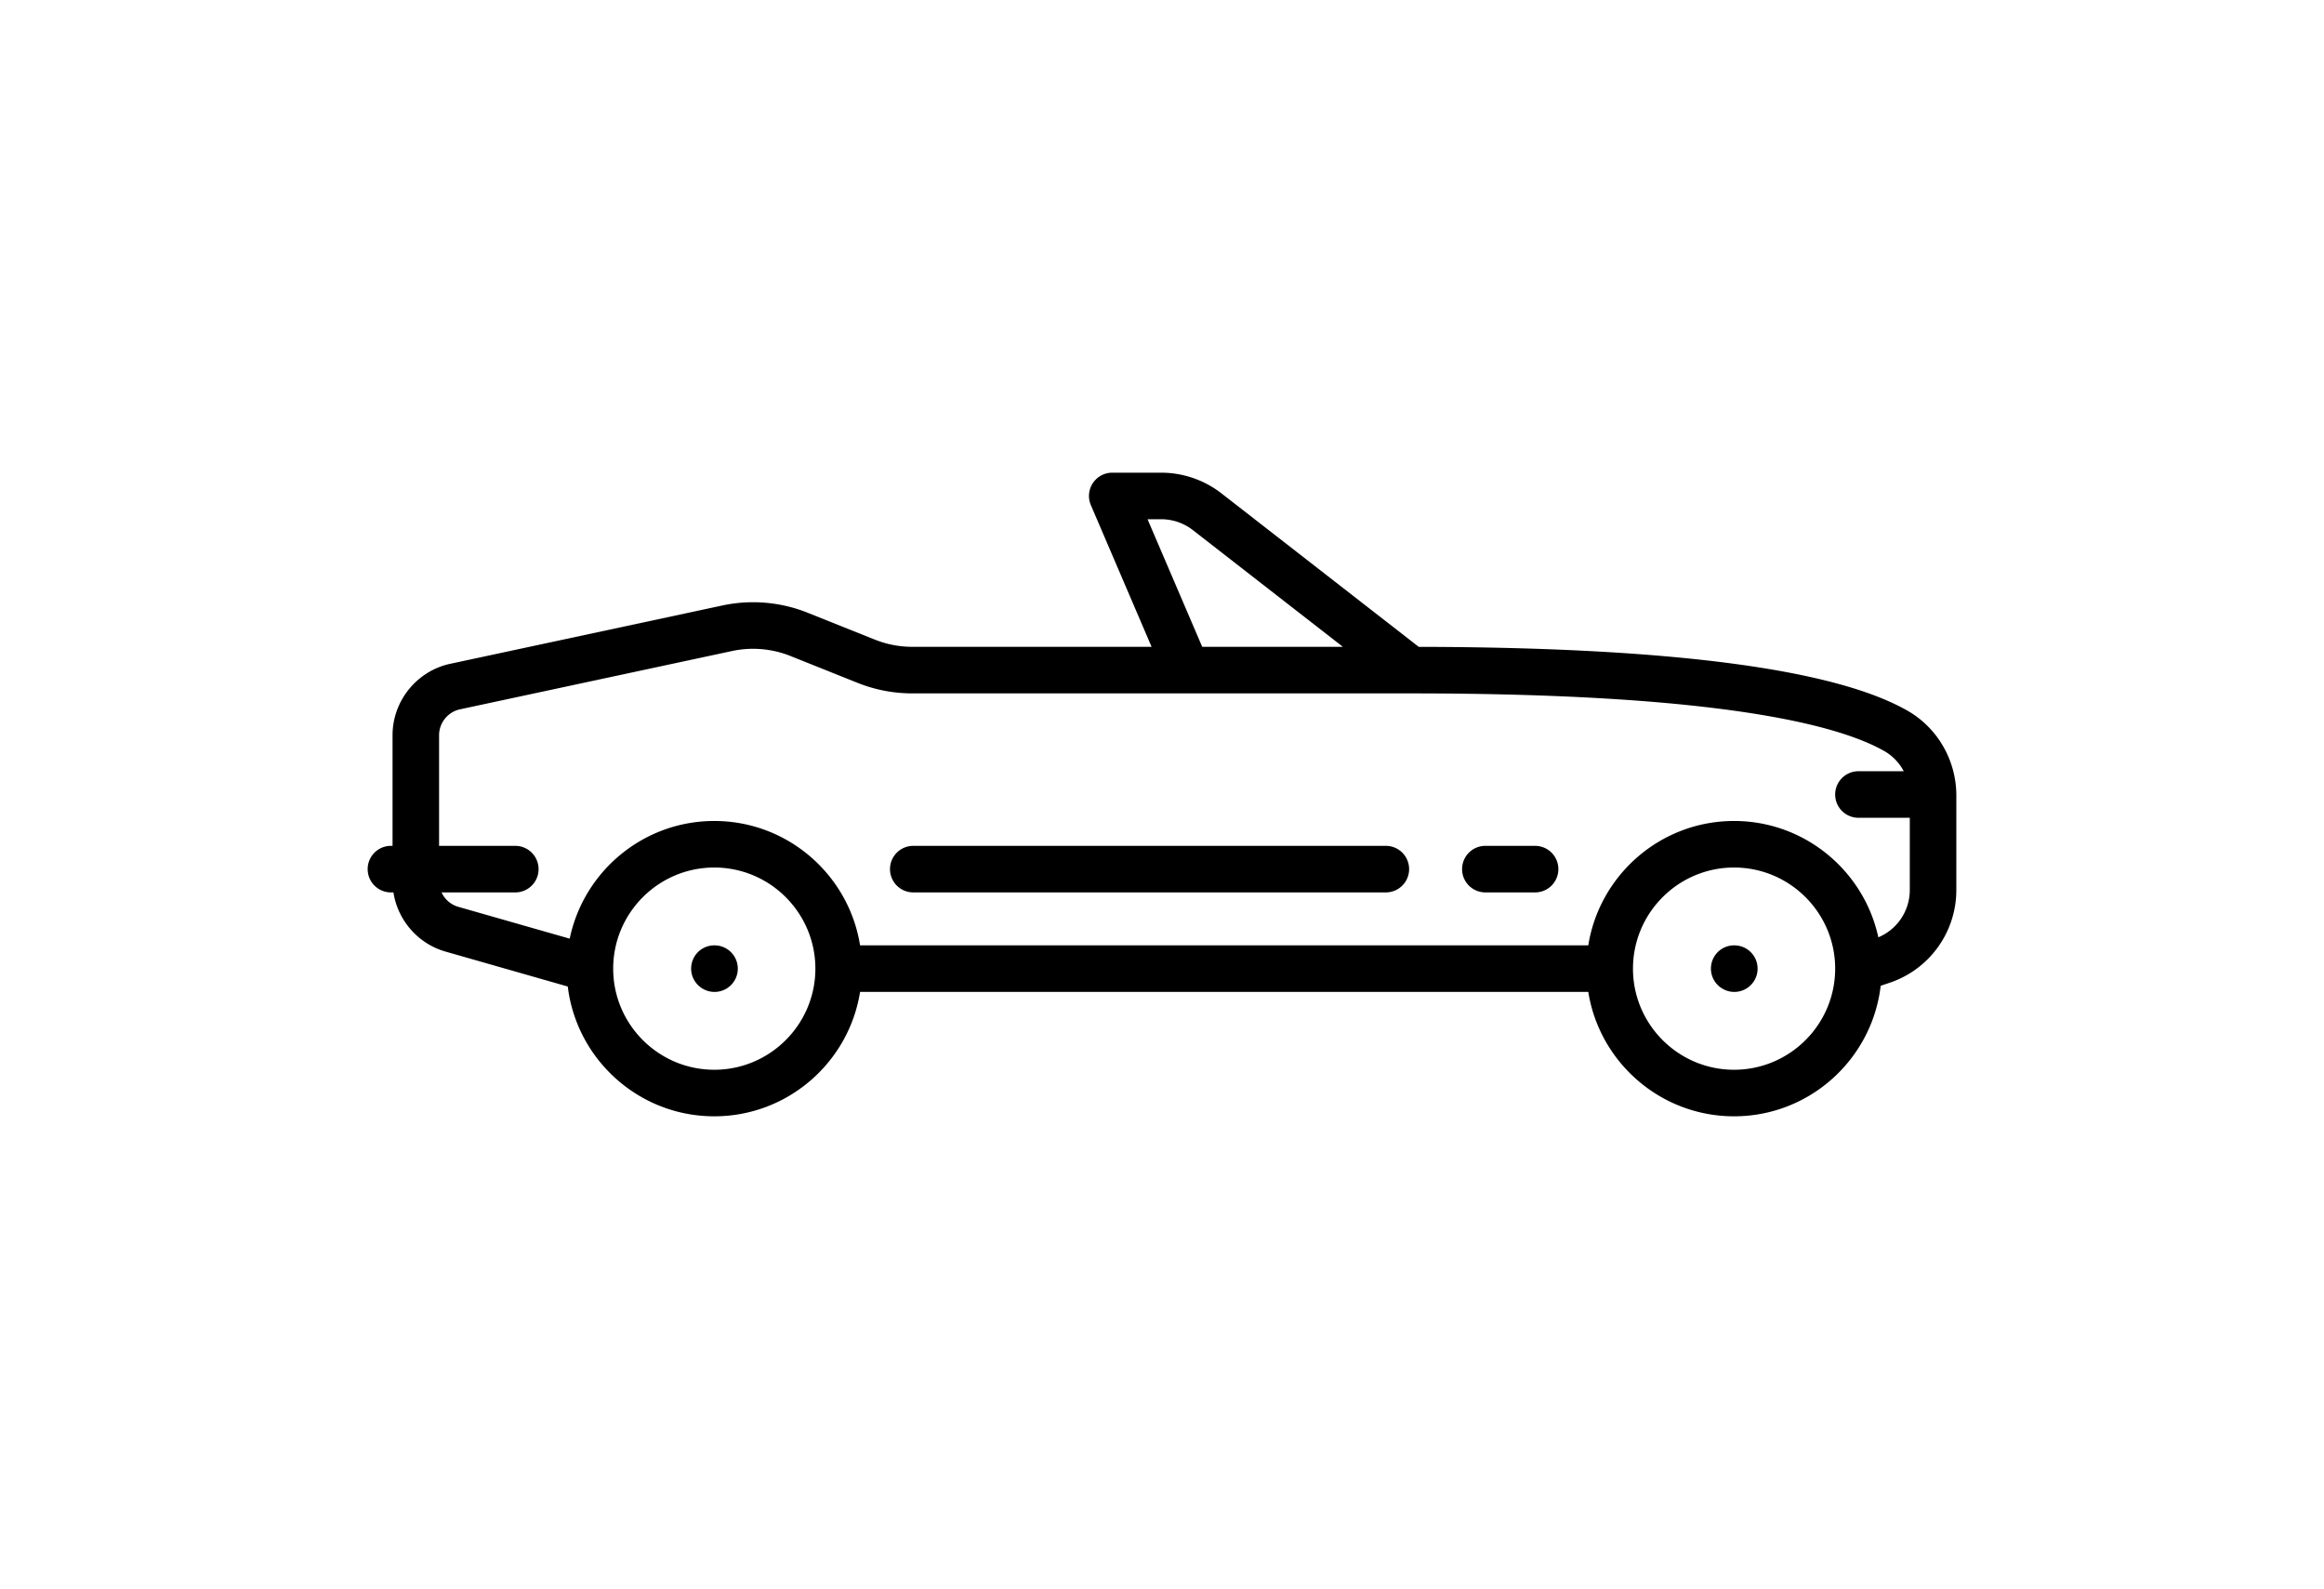 <svg xmlns="http://www.w3.org/2000/svg" version="1.1" xmlns:xlink="http://www.w3.org/1999/xlink" width="512" height="350px"  x="0" y="0" viewBox="0 0 512 512" style="enable-background:new 0 0 512 512" xml:space="preserve"><g><path d="M111.79 304.614h-.08c-4.142 0-7.46 3.358-7.46 7.5 0 4.142 3.398 7.5 7.54 7.5a7.5 7.5 0 0 0 0-15zM440.45 304.614h-.08c-4.142 0-7.46 3.358-7.46 7.5 0 4.142 3.398 7.5 7.54 7.5a7.5 7.5 0 0 0 0-15z" fill="#000000" opacity="1" data-original="#000000"></path><path d="M496.234 228.981c-23.681-13.499-76.673-20.409-157.491-20.554l-63.609-49.474a31.706 31.706 0 0 0-19.369-6.646h-15.797a7.5 7.5 0 0 0-6.893 10.454l19.568 45.658h-77.101c-4.163 0-8.234-.784-12.1-2.33l-21.573-8.629a47.42 47.42 0 0 0-27.64-2.347l-87.61 18.773c-10.778 2.31-18.601 11.987-18.601 23.01v35.652H7.5a7.5 7.5 0 0 0 0 15h.8c1.385 8.949 7.893 16.526 16.783 19.066l39.407 11.26c2.854 23.527 22.935 41.819 47.219 41.819 23.684 0 43.376-17.396 46.984-40.081h234.692c3.608 22.684 23.3 40.081 46.984 40.081 24.369 0 44.507-18.419 47.251-42.065l2.806-.936a31.507 31.507 0 0 0 21.572-29.929l.002-30.424c0-11.331-6.042-21.815-15.766-27.358zm-244.893-61.673h4.423c3.661 0 7.27 1.238 10.16 3.486l48.378 37.627h-45.341l-17.62-41.113zM111.709 344.694c-17.965 0-32.581-14.616-32.581-32.581 0-17.965 14.616-32.581 32.581-32.581 17.965 0 32.581 14.616 32.581 32.581 0 17.965-14.616 32.581-32.581 32.581zm328.661 0c-17.965 0-32.581-14.616-32.581-32.581 0-17.965 14.616-32.581 32.581-32.581 17.965 0 32.581 14.616 32.581 32.581 0 17.965-14.616 32.581-32.581 32.581zm56.629-57.926a16.522 16.522 0 0 1-10.137 15.25c-4.644-21.401-23.721-37.484-46.492-37.484-23.684 0-43.376 17.396-46.984 40.081H158.694c-3.608-22.684-23.3-40.081-46.984-40.081-22.927 0-42.117 16.301-46.593 37.921l-35.912-10.261c-2.435-.696-4.374-2.436-5.396-4.643h23.772a7.5 7.5 0 0 0 0-15H23.016v-35.652c0-3.997 2.836-7.506 6.744-8.343l87.61-18.773a32.477 32.477 0 0 1 18.926 1.607l21.574 8.63a47.379 47.379 0 0 0 17.671 3.403h160.62c99.206 0 137.766 10.11 152.645 18.592 2.687 1.532 4.825 3.805 6.246 6.489h-14.601a7.5 7.5 0 0 0 0 15H497l-.001 23.264z" fill="#000000" opacity="1" data-original="#000000"></path><path d="M376.241 272.549h-16.03a7.5 7.5 0 0 0 0 15h16.03a7.5 7.5 0 0 0 0-15zM328.143 272.549H175.838a7.5 7.5 0 0 0 0 15h152.304a7.5 7.5 0 0 0 .001-15z" fill="#000000" opacity="1" data-original="#000000"></path></g></svg>
